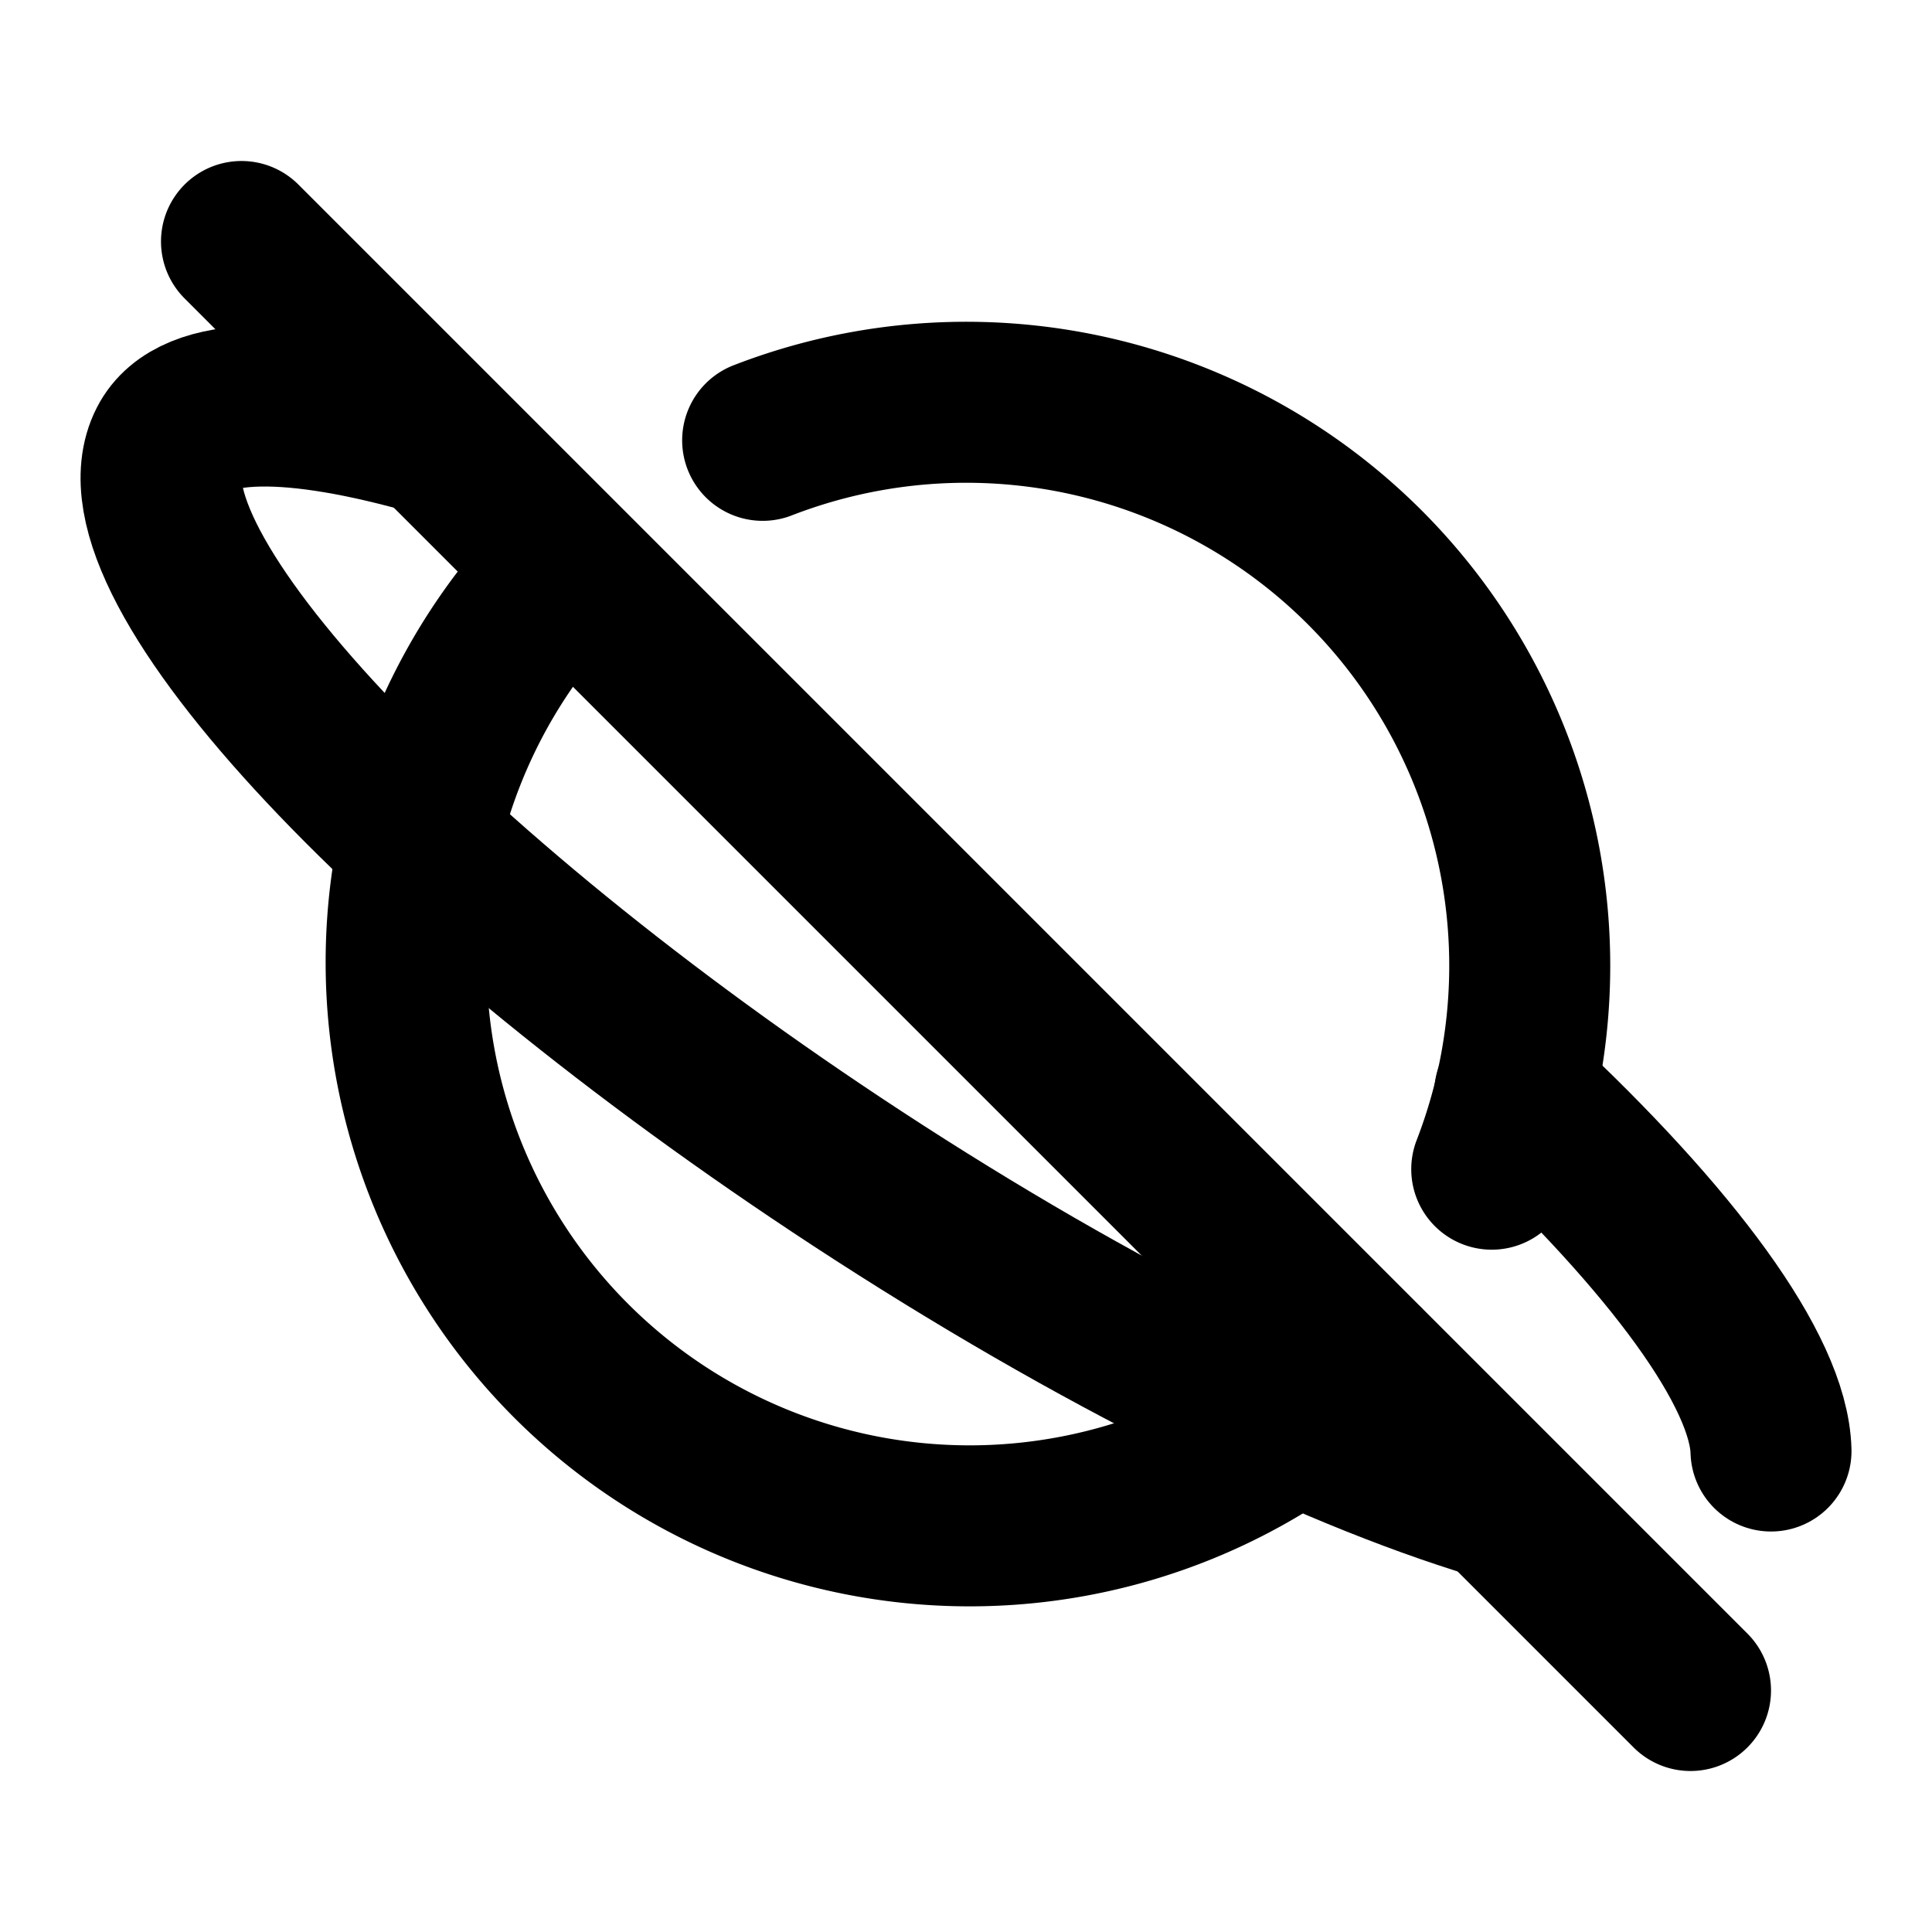 <svg xmlns="http://www.w3.org/2000/svg" stroke-width="2" stroke="currentColor" fill="none" stroke-linecap="round" stroke-linejoin="round" viewBox="0 0 24 24" width="20" height="20"><path stroke="none" d="M0 0h24v24H0z"/><path d="M18.816 13.58c1.956 1.825 3.157 3.449 3.184 4.445m-3.428.593c-2.098-.634-4.944-2.03-7.919-3.976-5.47-3.579-9.304-7.664-8.56-9.123.32-.628 1.591-.6 3.294-.113"/><path d="M7.042 7.059a7 7 0 009.908 9.89m1.581-2.425A7 7 0 009.474 5.47M3 3l18 18"/></svg>